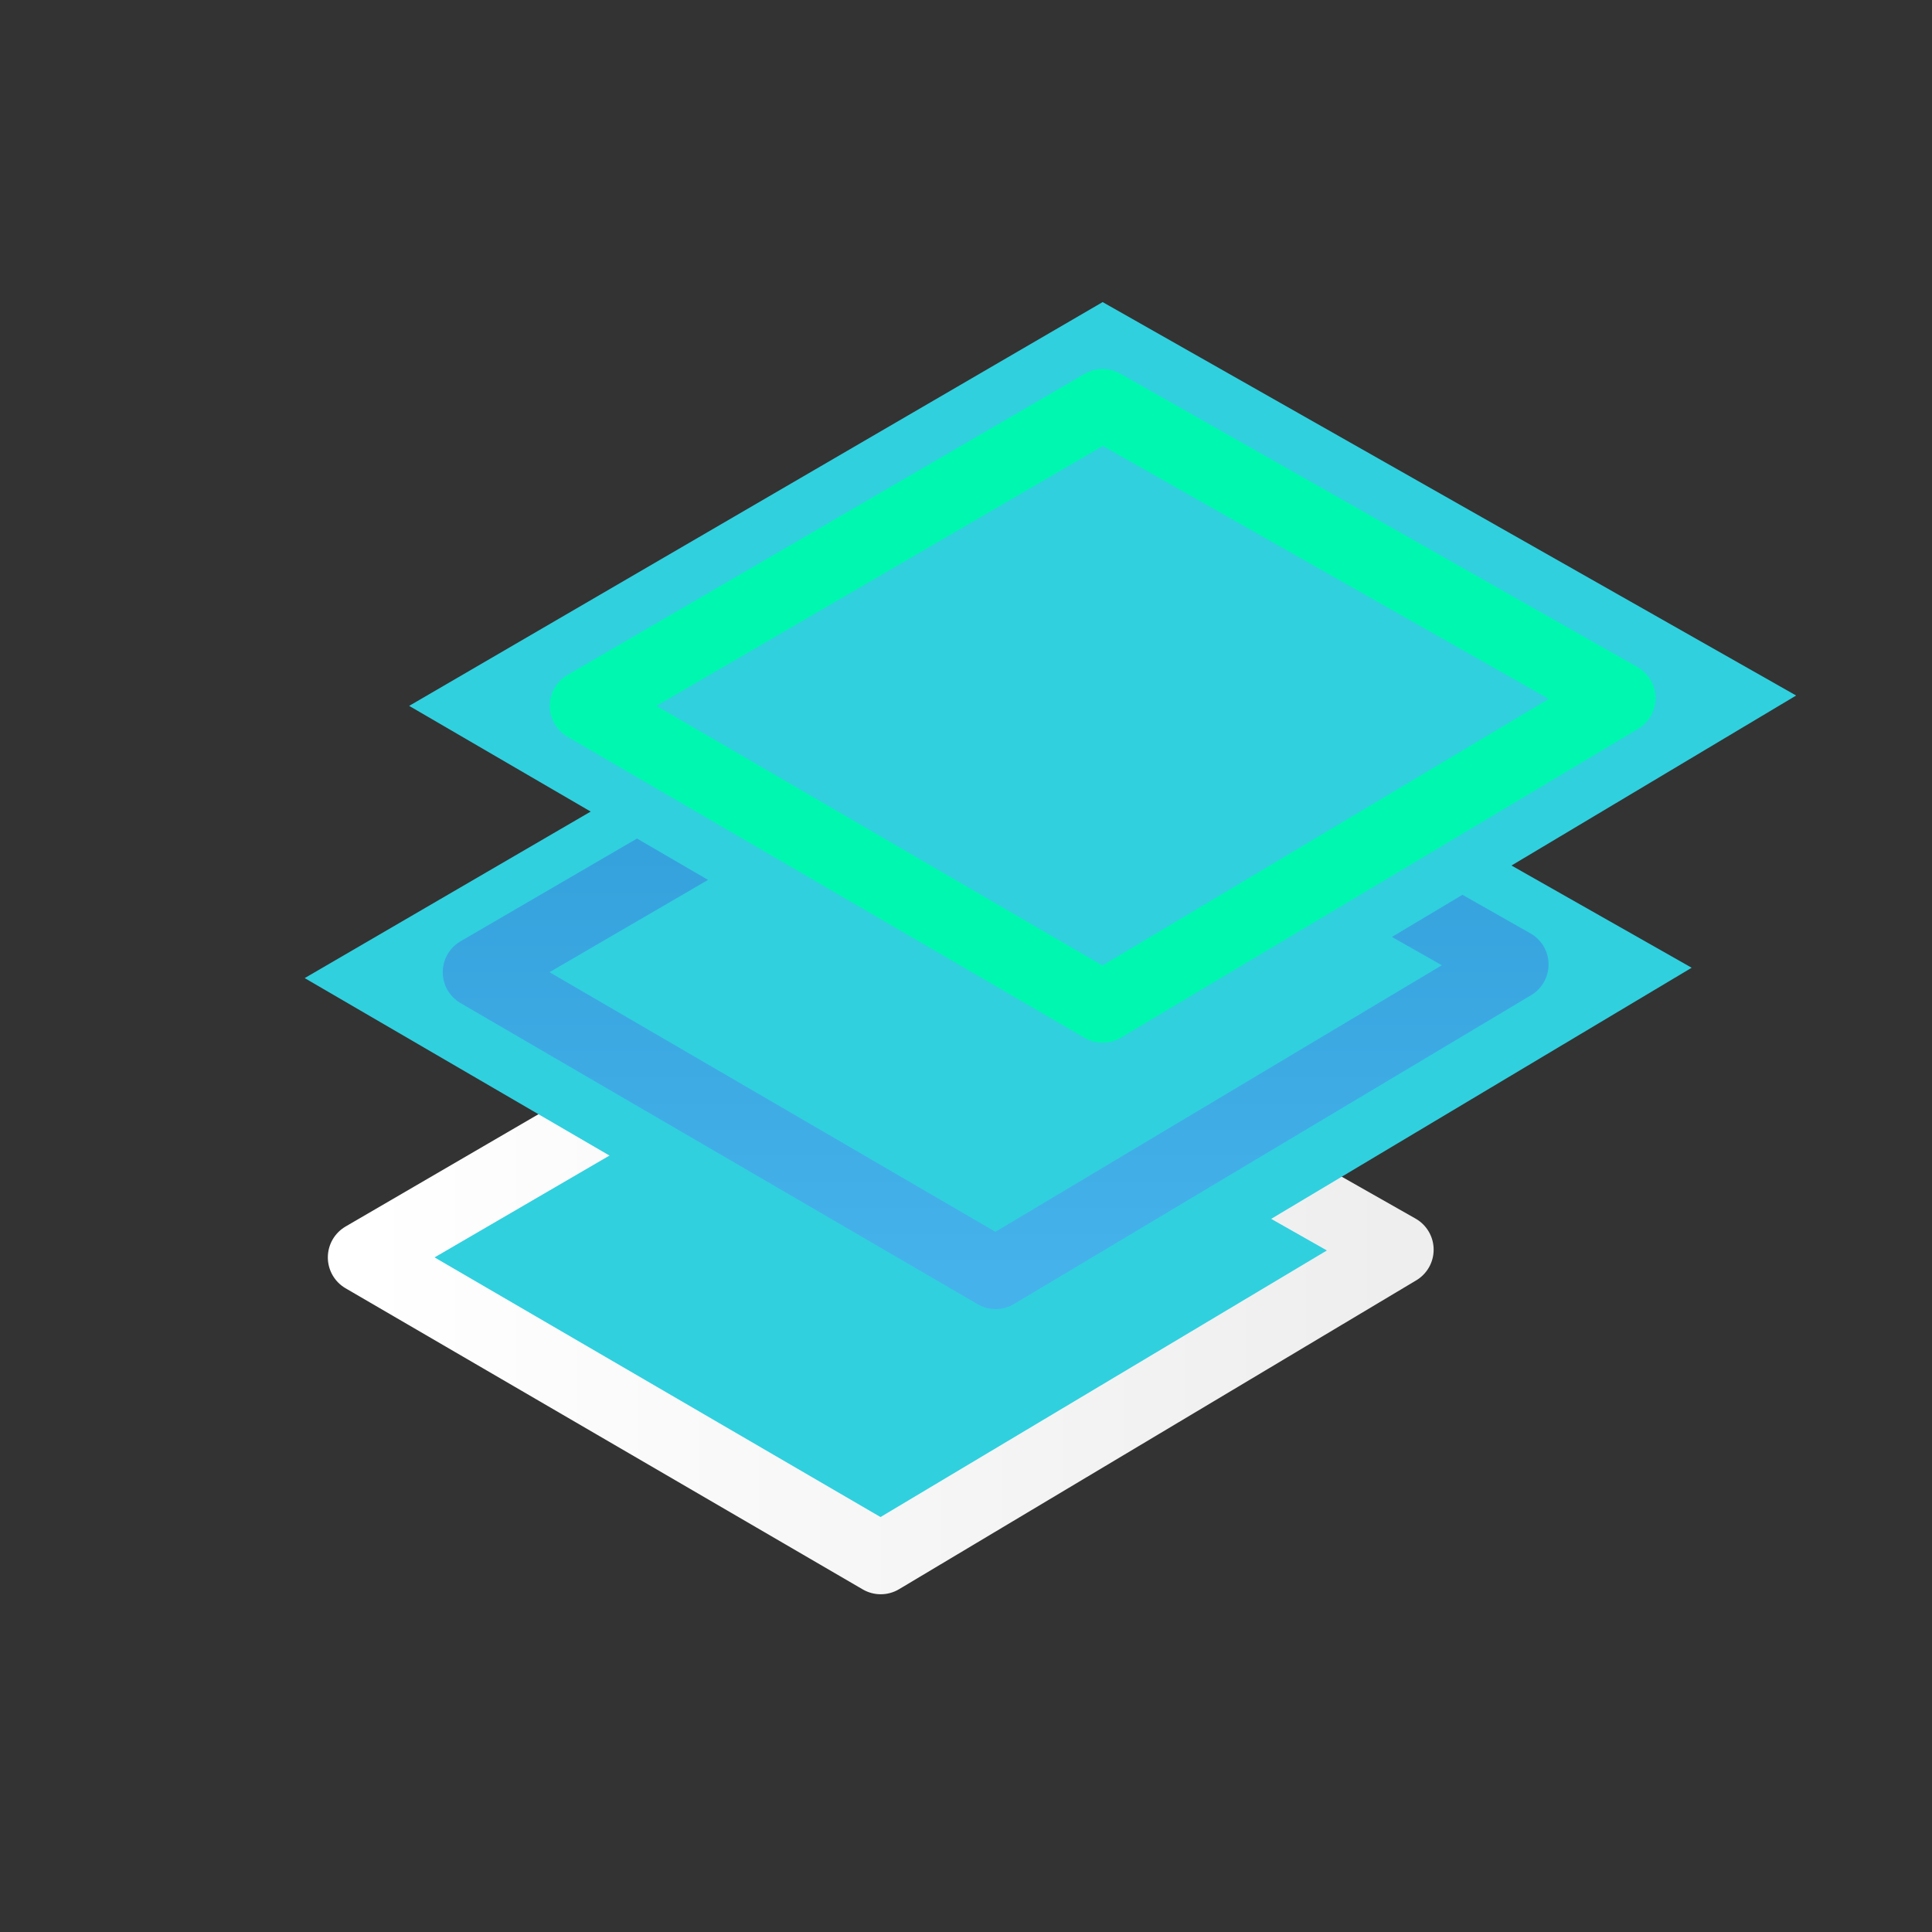 <?xml version="1.0" encoding="UTF-8" standalone="no"?>
<svg width="122px" height="122px" viewBox="0 0 122 122" version="1.1" xmlns="http://www.w3.org/2000/svg" xmlns:xlink="http://www.w3.org/1999/xlink">
    <rect x="0" y="0" width="122" height="122" fill="#333333" stroke="none"/>
    <!-- Generator: Sketch 40 (33762) - http://www.bohemiancoding.com/sketch -->
    <title>motion</title>
    <desc>Created with Sketch.</desc>
    <defs>
        <linearGradient x1="0%" y1="50%" x2="100%" y2="50%" id="linearGradient-1">
            <stop stop-color="#FFFFFF" offset="0%"></stop>
            <stop stop-color="#EEEEEE" offset="100%"></stop>
        </linearGradient>
        <linearGradient x1="50%" y1="0%" x2="50%" y2="100%" id="linearGradient-2">
            <stop stop-color="#2F9BD7" offset="0%"></stop>
            <stop stop-color="#46B2EB" offset="100%"></stop>
        </linearGradient>
    </defs>
    <g id="Page-1" stroke="none" stroke-width="1" fill="none" fill-rule="evenodd">
        <g id="motion" fill="#30D0DF">
            <g id="Rectangle-1-+-Rectangle-1-Copy-+-Rectangle-1-Copy-2-Copy-Copy" transform="translate(19, 19)">
                <polygon id="Rectangle-1" stroke="url(#linearGradient-1)" stroke-width="4.513" stroke-linecap="round" stroke-linejoin="round" points="36.616 41.386 69.274 59.913 36.616 79.416 3.958 60.401"></polygon>
                <polygon id="Rectangle-1-Copy-4" points="44.032 17.266 87.824 42.11 44.032 68.262 0.24 42.764"></polygon>
                <polygon id="Rectangle-1-Copy" stroke="url(#linearGradient-2)" stroke-width="4.513" stroke-linecap="round" stroke-linejoin="round" points="43.873 23.376 76.531 41.903 43.873 61.406 11.215 42.391"></polygon>
                <polygon id="Rectangle-1-Copy-2" points="50.629 0.076 94.421 24.92 50.629 51.072 6.837 25.574"></polygon>
                <polygon id="Rectangle-1-Copy-3" stroke="#00F7B0" stroke-width="4.513" stroke-linecap="round" stroke-linejoin="round" points="50.629 6.559 83.287 25.086 50.629 44.589 17.971 25.574"></polygon>
            </g>
        </g>
    </g>
</svg>